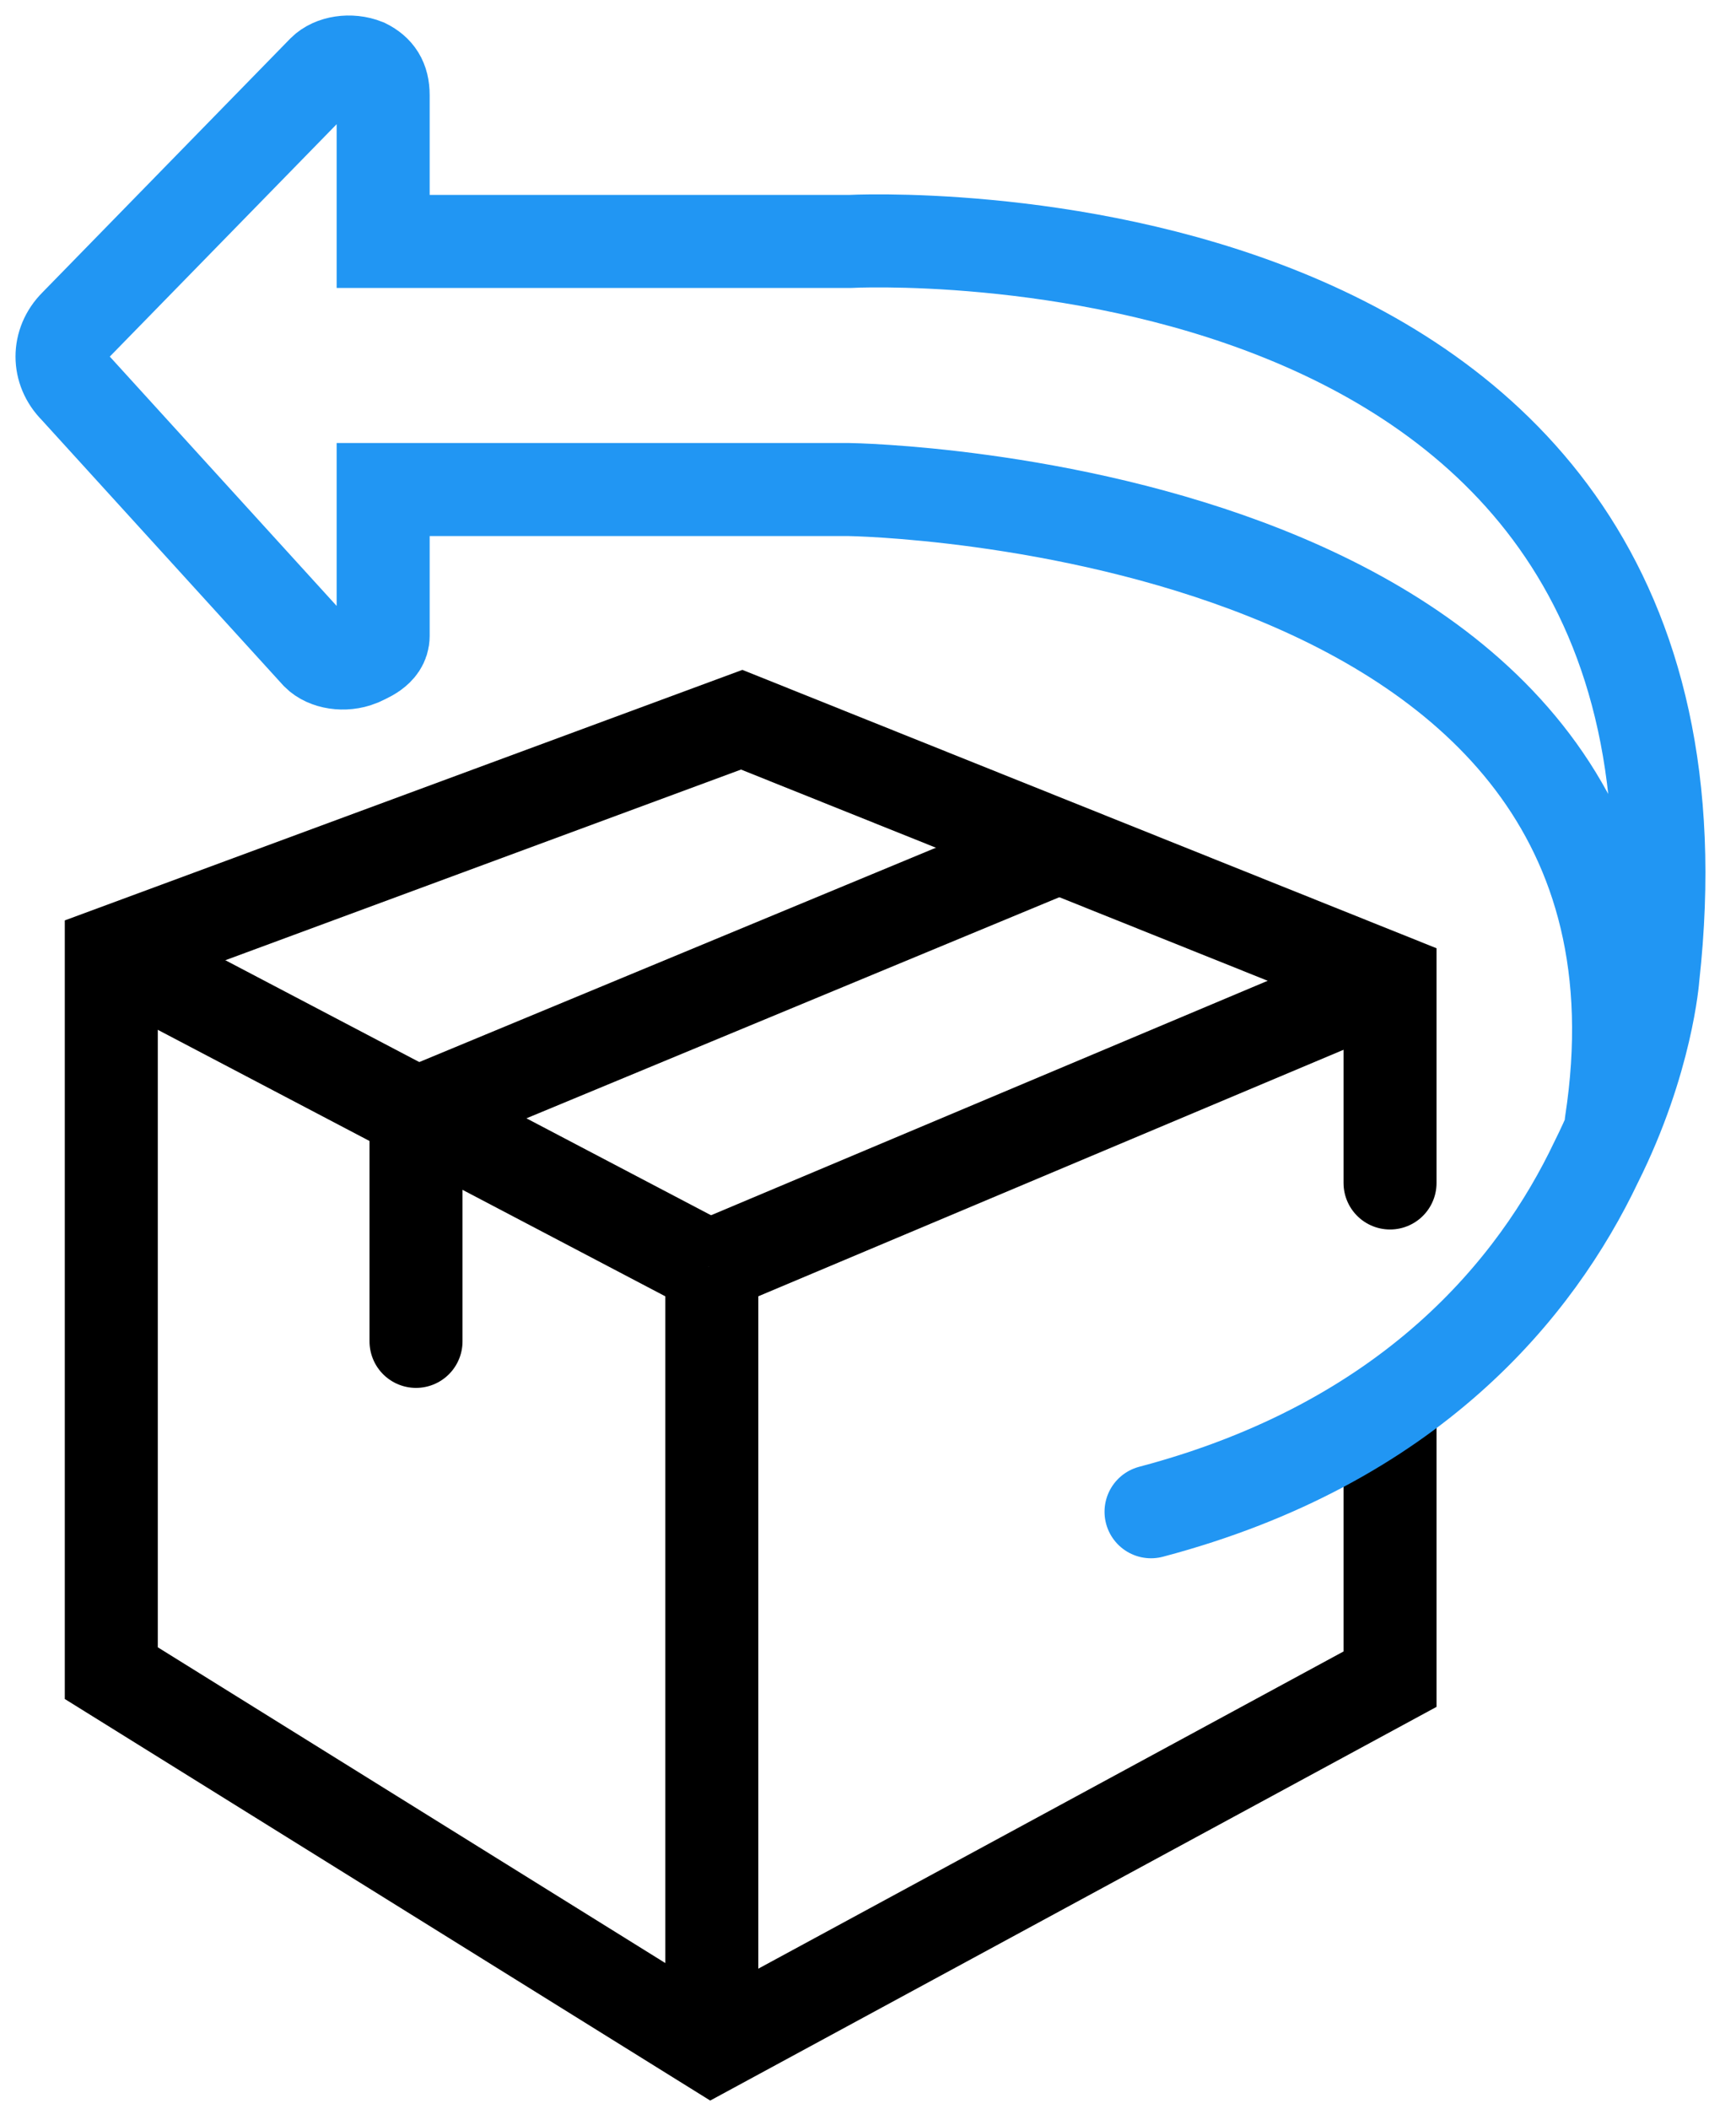 <svg width="28" height="34" viewBox="0 0 28 34" fill="none" xmlns="http://www.w3.org/2000/svg">
<path d="M22.42 19.073V15.796L11.963 11.604L1.795 15.362V26.976L11.481 33L22.42 27.073V22.88" stroke="black" stroke-width="1.5" stroke-miterlimit="10" stroke-linecap="round"/>
<path d="M11.433 20.422L1.795 15.363" stroke="black" stroke-width="1.5" stroke-miterlimit="10"/>
<path d="M11.433 20.422L22.42 15.796" stroke="black" stroke-width="1.5" stroke-miterlimit="10"/>
<path d="M11.481 20.422V32.566" stroke="black" stroke-width="1.5" stroke-miterlimit="10"/>
<path d="M17.264 13.58L6.807 17.917" stroke="black" stroke-width="1.5" stroke-miterlimit="10"/>
<path d="M6.71 18.013V21.627" stroke="black" stroke-width="1.5" stroke-miterlimit="10" stroke-linecap="round"/>
<path d="M25.986 18.109C27.529 8.086 13.698 7.893 13.698 7.893H6.18V10.254C6.18 10.495 5.891 10.592 5.795 10.64C5.554 10.736 5.265 10.688 5.12 10.543L1.217 6.255C0.928 5.966 0.928 5.532 1.217 5.243L5.217 1.147C5.361 1.002 5.65 0.954 5.891 1.05C6.084 1.147 6.18 1.291 6.18 1.532V3.893H13.698C13.698 3.893 28.059 3.122 26.661 15.748C26.661 15.748 26.565 17.097 25.745 18.736C24.782 20.76 22.758 23.266 18.565 24.374" stroke="#2196F3" stroke-width="1.5" stroke-miterlimit="10" stroke-linecap="round"/>
</svg>
